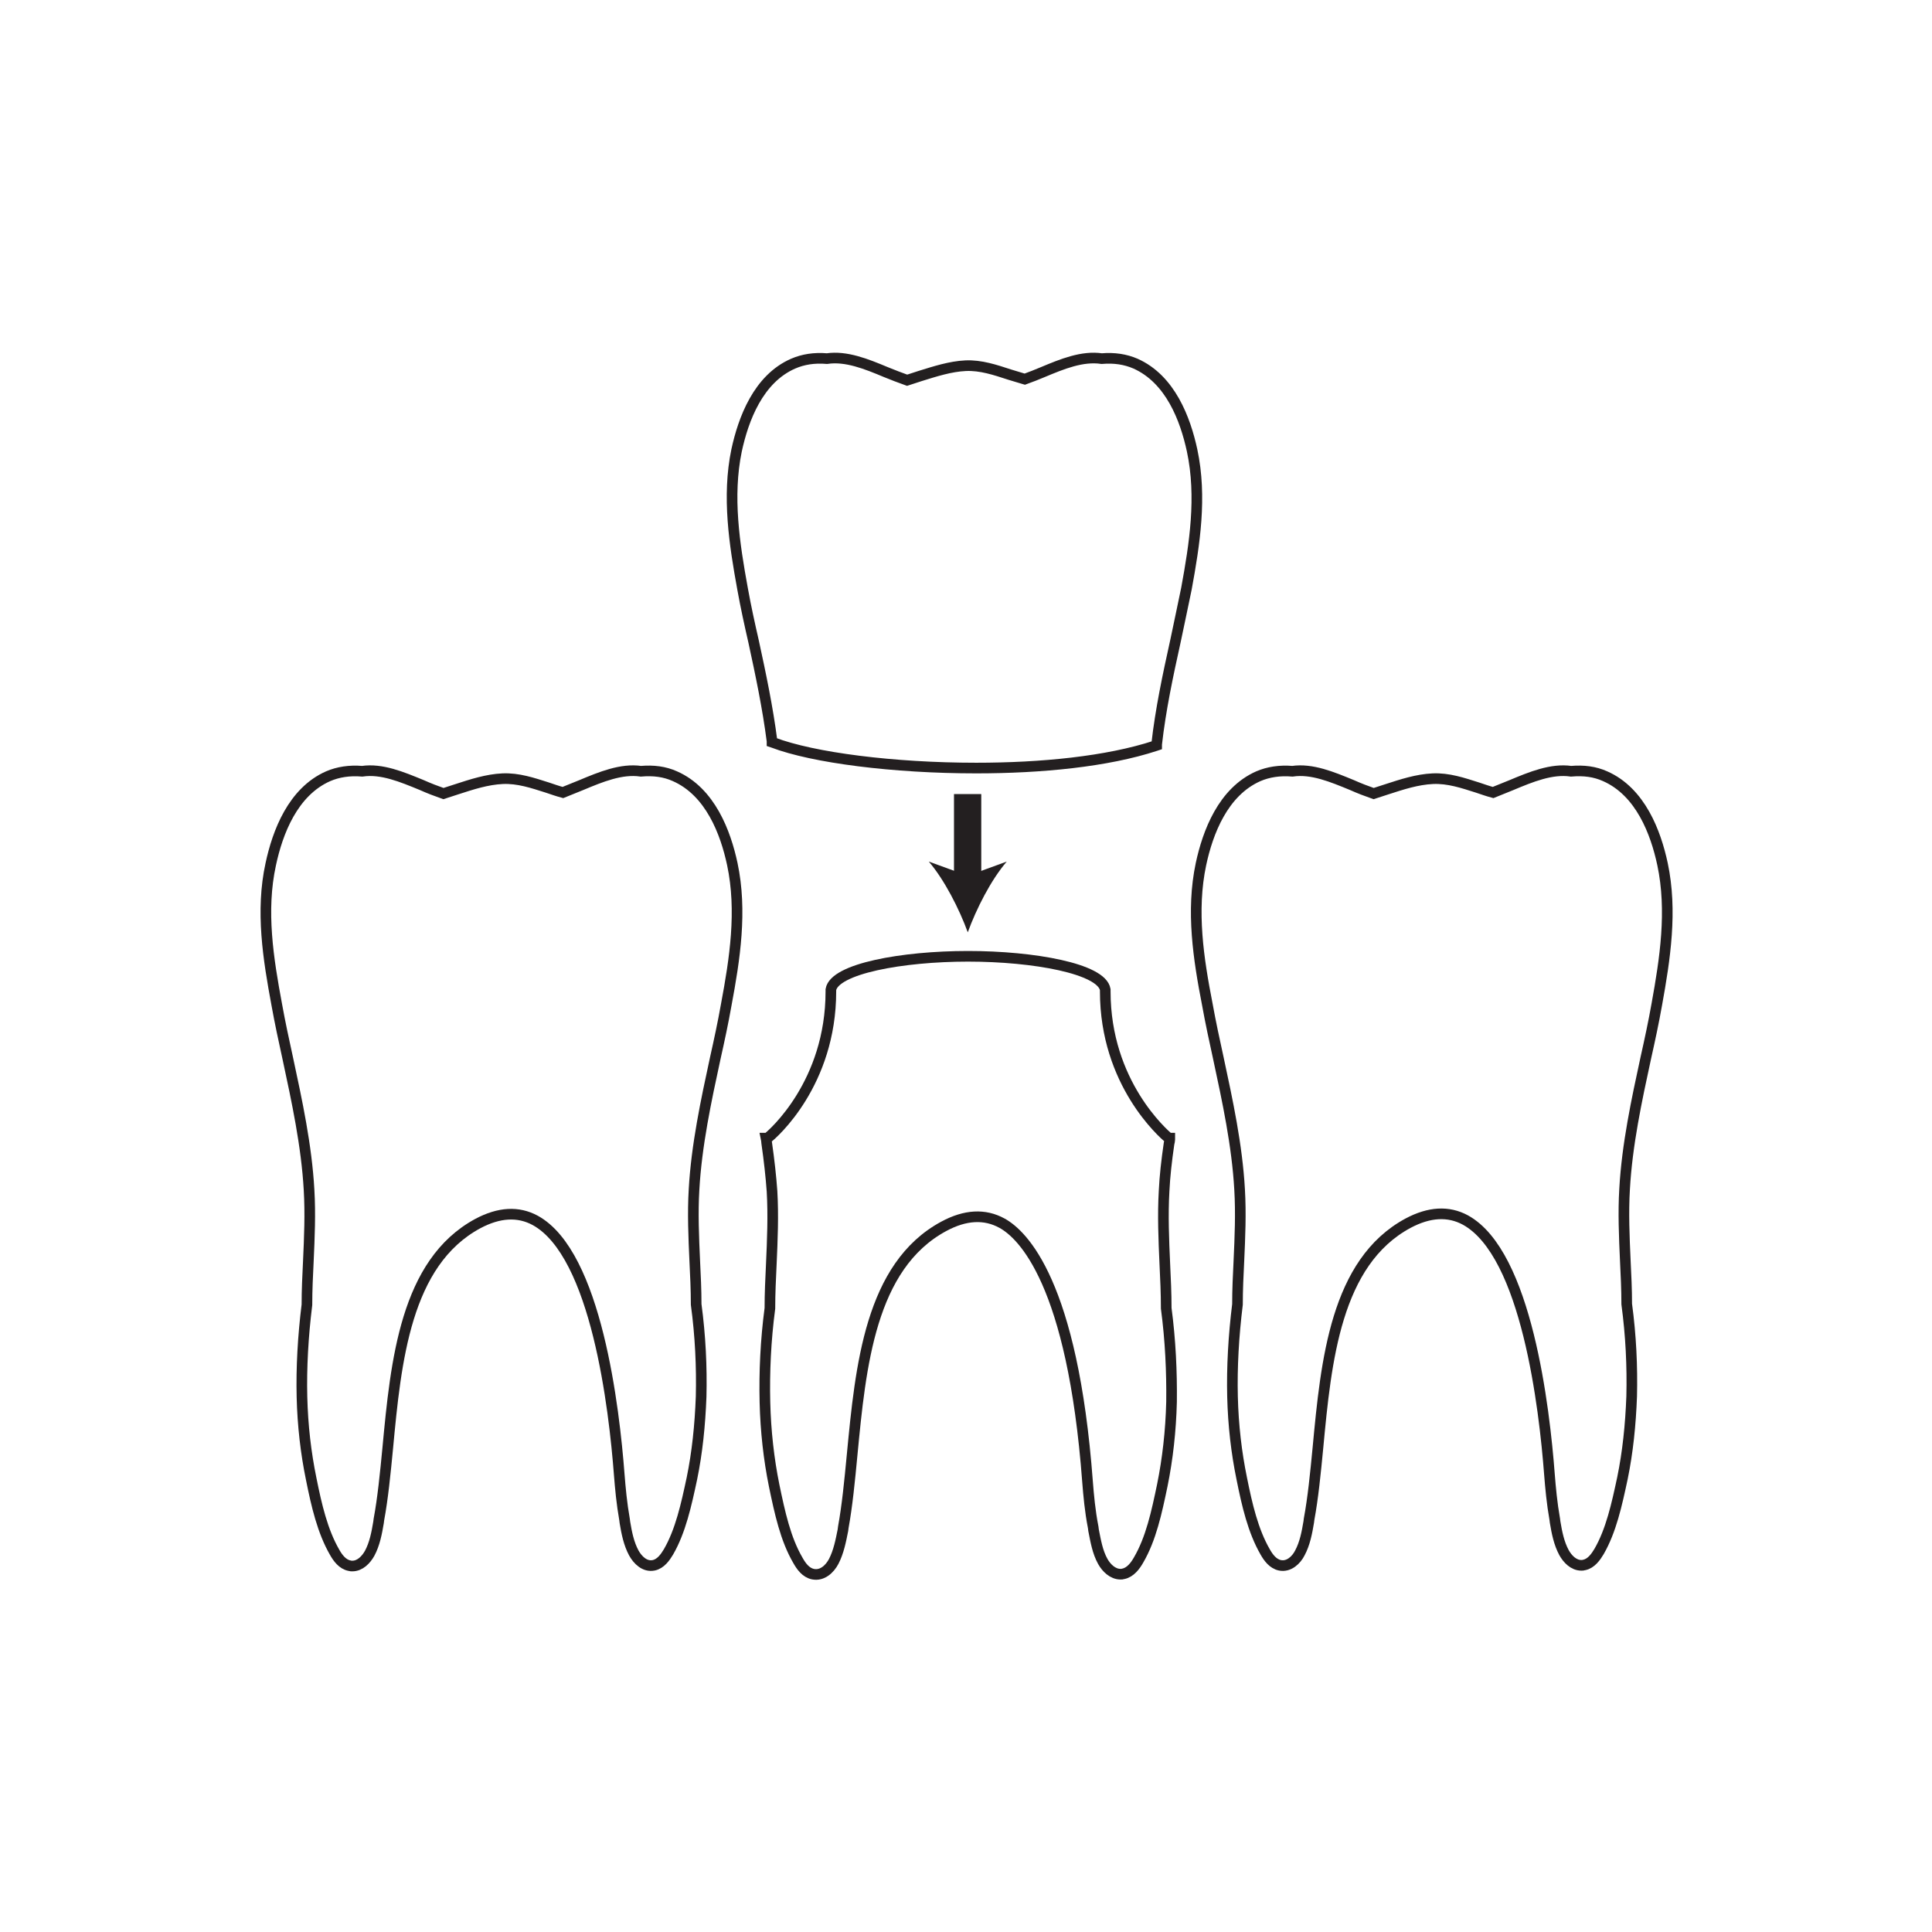 <svg width="545" height="545" viewBox="0 0 545 545" fill="none" xmlns="http://www.w3.org/2000/svg">
<rect width="545" height="545" fill="white"/>
<path d="M206.582 243.762C204.682 234.862 200.382 223.362 190.382 218.962C187.482 217.662 184.382 217.262 180.782 217.562C175.282 216.762 169.482 219.162 163.982 221.462C162.282 222.162 160.482 222.862 158.782 223.562C157.282 223.162 155.882 222.662 154.382 222.162C150.282 220.862 146.182 219.462 141.782 219.662C137.382 219.862 133.082 221.262 128.782 222.662C127.582 223.062 126.282 223.462 125.082 223.862C123.082 223.162 120.982 222.362 118.982 221.462C113.382 219.162 107.682 216.762 102.182 217.562C98.582 217.262 95.382 217.762 92.582 218.962C82.582 223.362 78.282 234.862 76.382 243.762C73.482 256.962 75.682 270.562 78.082 283.462C78.982 288.462 80.082 293.562 81.182 298.562C83.782 310.662 86.482 323.162 87.182 335.662C87.582 342.362 87.282 349.162 86.982 355.762C86.782 359.762 86.582 363.962 86.582 368.062C85.482 376.962 84.982 385.762 85.182 394.062C85.382 402.162 86.282 409.862 87.782 417.162C89.282 424.662 90.982 431.962 94.382 437.862C95.282 439.462 96.582 441.262 98.582 441.662C98.882 441.762 99.082 441.762 99.382 441.762C101.582 441.762 103.282 439.962 104.282 438.162C105.682 435.562 106.282 432.462 106.782 429.462L106.882 428.662C107.982 422.762 108.682 415.762 109.382 408.462C111.682 383.962 114.382 356.162 134.782 345.162C140.782 341.962 146.182 341.662 150.982 344.262C168.282 353.762 173.282 397.562 174.682 415.962C174.982 419.762 175.382 424.162 176.182 428.662L176.282 429.462C176.782 432.462 177.382 435.462 178.782 438.062C179.882 440.062 181.882 442.062 184.382 441.562C186.382 441.162 187.682 439.262 188.582 437.762C191.982 431.862 193.582 424.562 195.182 417.062C196.682 409.762 197.482 402.062 197.782 393.962C197.982 385.562 197.582 376.862 196.382 367.962C196.382 363.862 196.182 359.662 195.982 355.662C195.682 349.062 195.382 342.162 195.782 335.562C196.482 323.062 199.182 310.462 201.782 298.462C202.882 293.562 203.982 288.462 204.882 283.362C207.282 270.562 209.382 256.962 206.582 243.762Z" stroke="#231F20" stroke-width="3" stroke-miterlimit="10"/>
<path d="M468.982 243.762C467.082 234.862 462.782 223.362 452.782 218.962C449.882 217.662 446.782 217.262 443.182 217.562C437.682 216.762 431.882 219.162 426.382 221.462C424.682 222.162 422.882 222.862 421.182 223.562C419.682 223.162 418.282 222.662 416.782 222.162C412.682 220.862 408.582 219.462 404.182 219.662C399.782 219.862 395.482 221.262 391.182 222.662C389.982 223.062 388.682 223.462 387.482 223.862C385.482 223.162 383.382 222.362 381.382 221.462C375.782 219.162 370.082 216.762 364.582 217.562C360.982 217.262 357.782 217.762 354.982 218.962C344.982 223.362 340.682 234.862 338.782 243.762C335.982 256.962 338.082 270.562 340.582 283.362C341.482 288.362 342.582 293.462 343.682 298.462C346.282 310.562 348.982 323.062 349.682 335.562C350.082 342.262 349.782 349.062 349.482 355.662C349.282 359.662 349.082 363.862 349.082 367.962C347.982 376.862 347.482 385.662 347.682 393.962C347.882 402.062 348.782 409.762 350.282 417.062C351.782 424.562 353.482 431.862 356.882 437.762C357.782 439.362 359.082 441.162 361.082 441.562C363.582 442.062 365.682 440.062 366.682 438.062C368.082 435.462 368.682 432.362 369.182 429.362L369.282 428.562C370.382 422.662 371.082 415.662 371.782 408.362C374.082 383.862 376.782 356.062 397.182 345.062C403.182 341.862 408.582 341.562 413.382 344.162C430.682 353.662 435.682 397.462 437.082 415.862C437.382 419.662 437.782 424.062 438.582 428.562L438.682 429.362C439.182 432.362 439.782 435.362 441.182 437.962C442.182 439.762 443.882 441.562 446.082 441.562C446.382 441.562 446.582 441.562 446.882 441.462C448.882 441.062 450.182 439.162 451.082 437.662C454.482 431.762 456.082 424.462 457.682 416.962C459.182 409.662 459.982 401.962 460.282 393.862C460.482 385.462 460.082 376.762 458.882 367.862C458.882 363.762 458.682 359.562 458.482 355.562C458.182 348.962 457.882 342.062 458.282 335.462C458.982 322.862 461.682 310.362 464.282 298.362C465.382 293.462 466.482 288.362 467.382 283.262C469.682 270.562 471.782 256.962 468.982 243.762Z" stroke="#231F20" stroke-width="3" stroke-miterlimit="10"/>
<path d="M328.982 369.063C328.982 364.863 328.782 360.663 328.582 356.463C328.282 349.763 327.982 342.763 328.382 335.963C328.582 331.763 329.082 327.363 329.782 322.563C329.882 322.163 329.982 321.763 329.982 321.463V321.263V321.063H329.682C328.182 319.763 311.782 305.563 311.782 279.663V279.163C310.782 273.263 291.682 269.763 273.082 269.763C254.482 269.763 235.382 273.263 234.382 279.163V279.663C234.382 305.563 218.082 319.863 216.482 321.063H216.082L216.182 321.563C216.182 321.863 216.282 322.163 216.282 322.463C216.982 327.363 217.482 331.863 217.782 336.063C218.182 342.863 217.882 349.863 217.582 356.563C217.382 360.663 217.182 364.963 217.182 369.063C215.982 378.163 215.582 387.063 215.782 395.563C215.982 403.763 216.882 411.663 218.382 419.063C219.982 426.763 221.582 434.163 225.082 440.163C225.982 441.763 227.282 443.663 229.382 444.063C231.982 444.563 234.082 442.563 235.182 440.463C236.582 437.763 237.182 434.663 237.782 431.663L237.882 430.863C238.982 424.863 239.682 417.763 240.382 410.363C242.782 385.363 245.482 357.163 266.182 345.963C272.282 342.663 277.782 342.363 282.682 345.063C288.482 348.263 302.582 361.763 306.782 417.963C307.082 421.763 307.482 426.263 308.382 430.863L308.482 431.663C309.082 434.663 309.582 437.763 311.082 440.463C312.082 442.263 313.882 444.063 316.082 444.063C316.382 444.063 316.582 444.063 316.882 443.963C318.882 443.563 320.282 441.663 321.182 440.063C324.682 434.063 326.282 426.663 327.882 418.963C329.382 411.563 330.282 403.663 330.482 395.463C330.582 387.063 330.182 378.063 328.982 369.063Z" stroke="#231F20" stroke-width="3" stroke-miterlimit="10"/>
<path d="M336.282 127.062C334.382 118.262 330.182 106.962 320.282 102.562C317.482 101.362 314.382 100.862 310.782 101.162C305.282 100.362 299.682 102.662 294.182 104.962C292.482 105.662 290.782 106.362 289.082 106.962C287.682 106.562 286.182 106.062 284.782 105.662C280.782 104.362 276.682 102.962 272.382 103.162C268.082 103.362 263.782 104.762 259.582 106.062C258.382 106.462 257.082 106.862 255.882 107.262C253.882 106.562 251.882 105.762 249.882 104.962C244.382 102.662 238.682 100.362 233.282 101.162C229.682 100.862 226.582 101.362 223.782 102.562C213.882 106.862 209.682 118.262 207.782 127.062C205.082 140.062 207.182 153.562 209.482 166.162C210.382 171.162 211.482 176.162 212.582 180.962C214.582 190.162 216.582 199.662 217.782 209.062V209.362L218.082 209.462C229.382 213.762 252.082 216.662 275.382 216.662C293.682 216.662 312.282 214.862 325.982 210.362L326.282 210.262V209.962C327.382 200.162 329.482 190.362 331.582 180.862C332.582 176.062 333.682 170.962 334.682 166.062C336.982 153.562 339.082 140.162 336.282 127.062Z" stroke="#231F20" stroke-width="3" stroke-miterlimit="10"/>
<path d="M276.805 224H269.113V248.887H276.805V224Z" fill="#231F20"/>
<path d="M273 263C270.602 256.403 266.383 248.135 262 243.041L273 247.049L284 243.041C279.534 248.218 275.399 256.403 273 263Z" fill="#231F20"/>
</svg>
